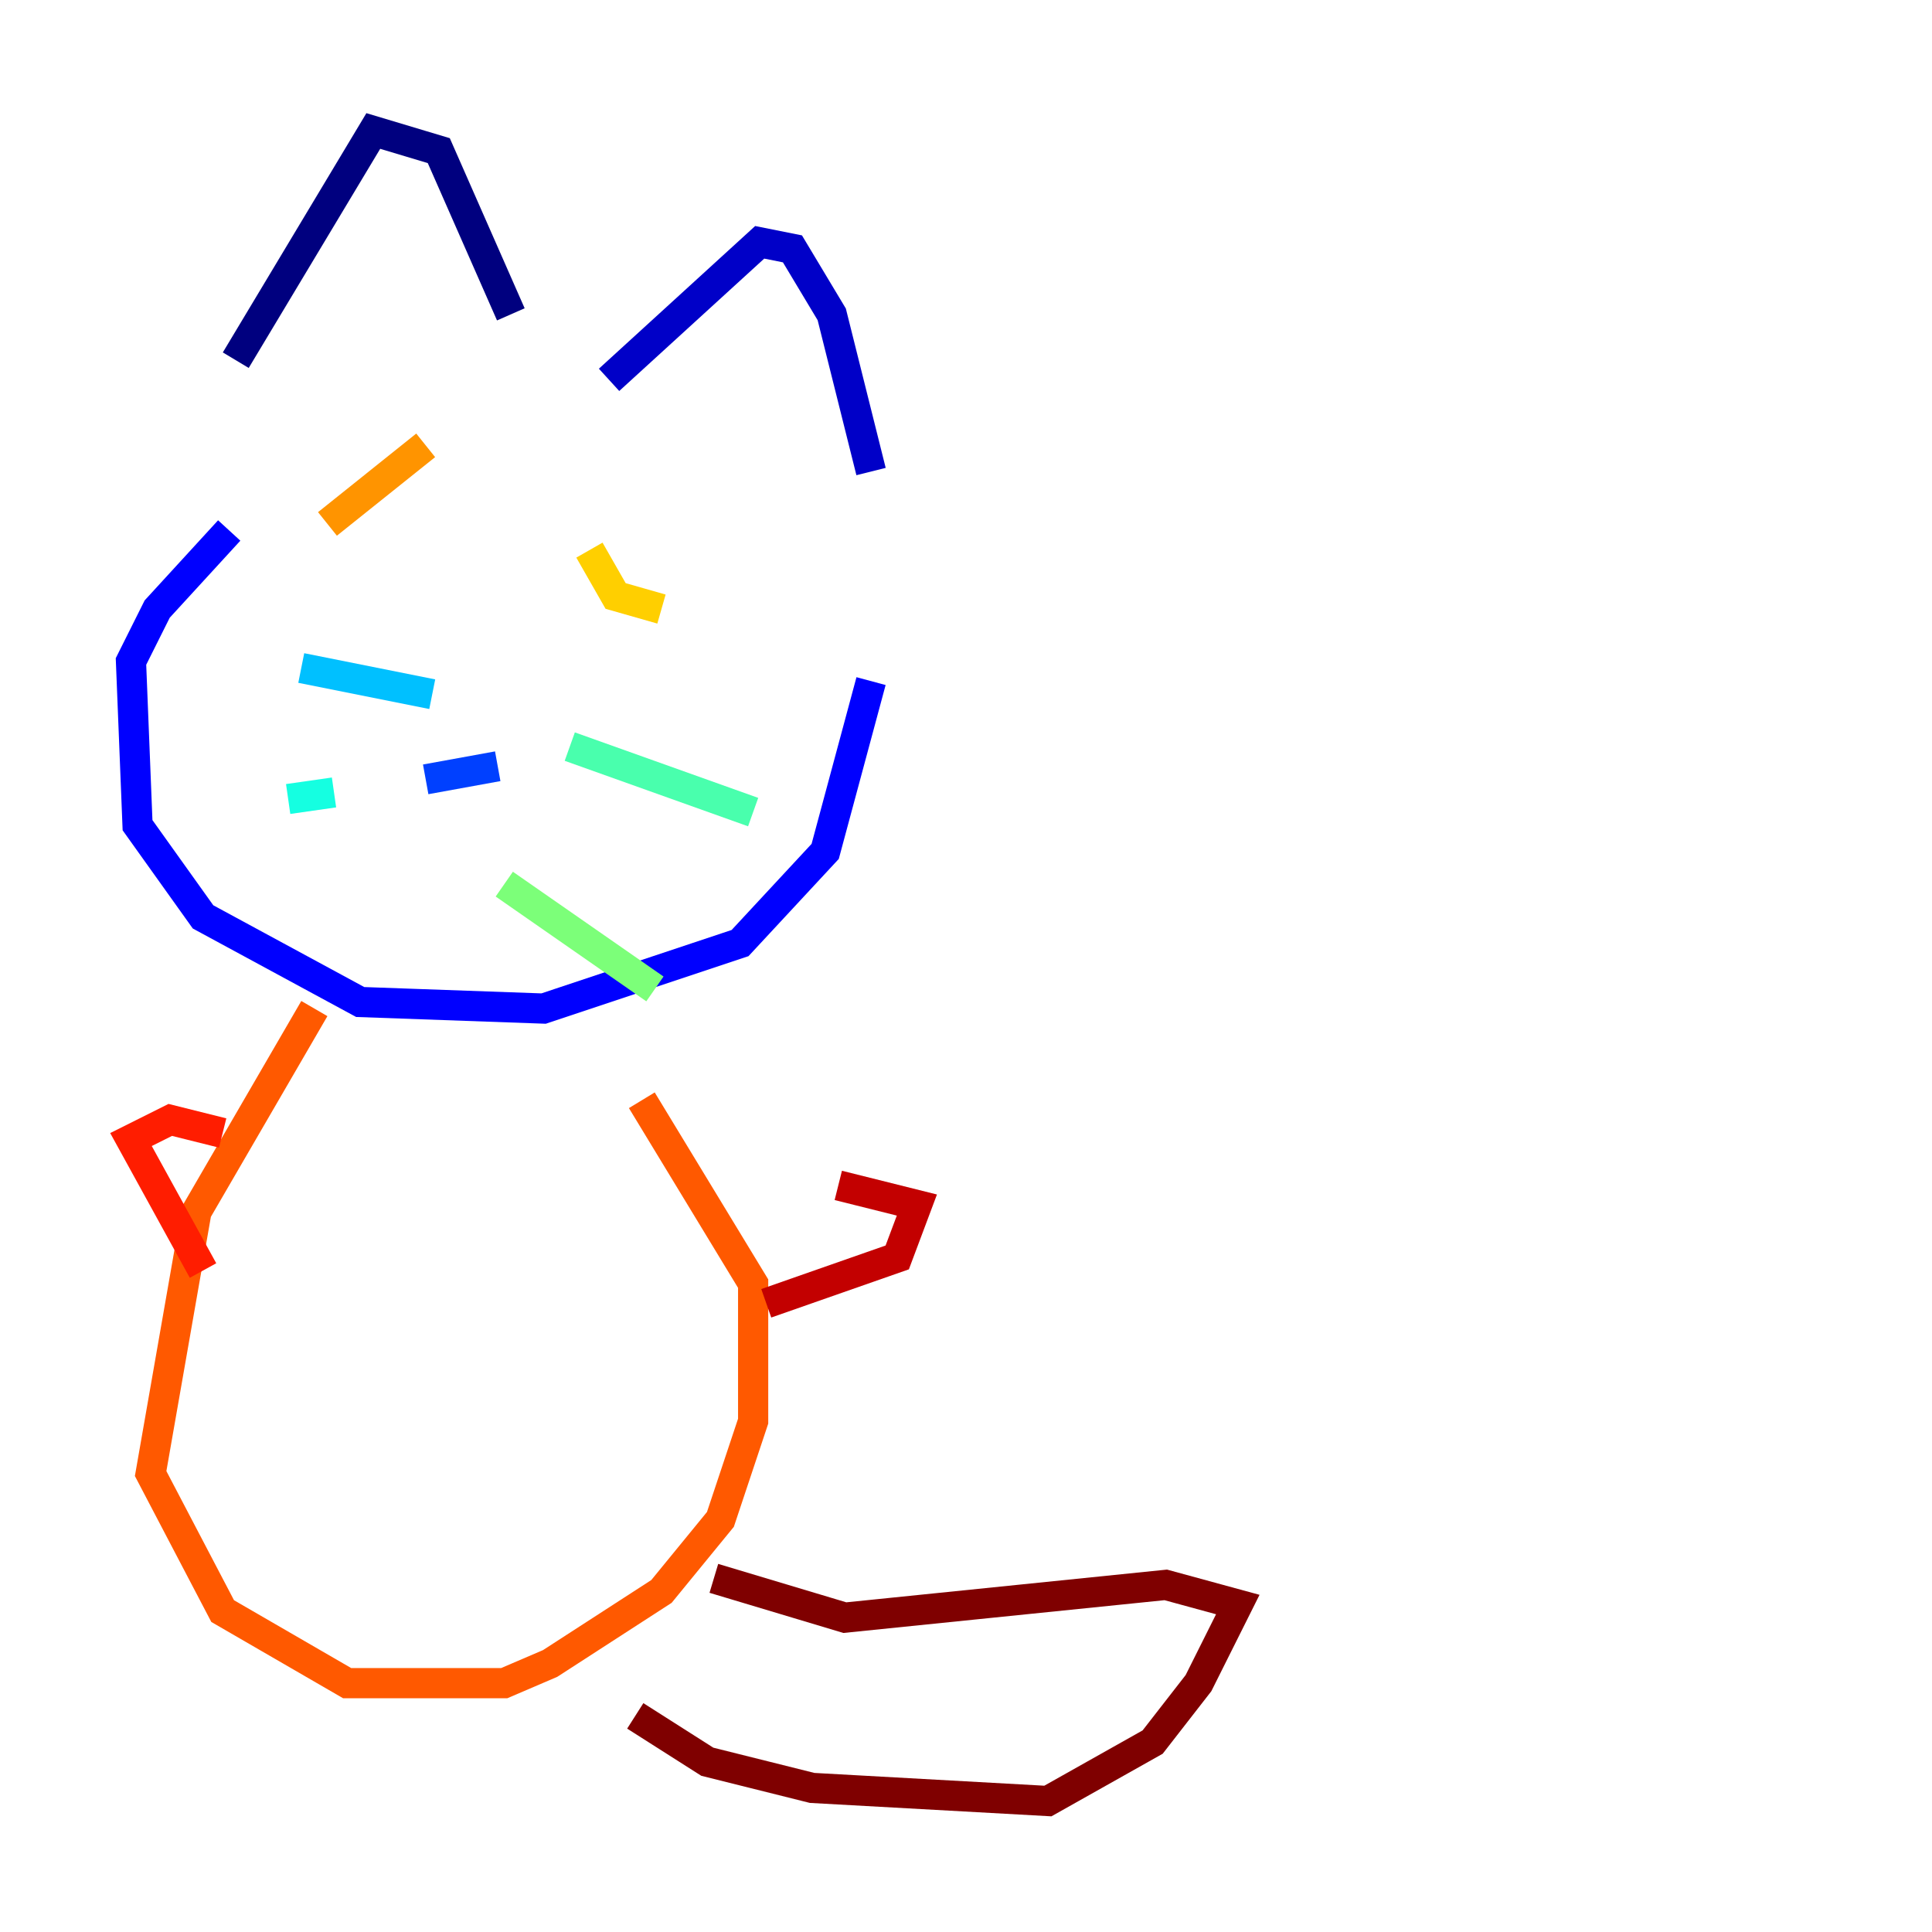 <?xml version="1.0" encoding="utf-8" ?>
<svg baseProfile="tiny" height="128" version="1.2" viewBox="0,0,128,128" width="128" xmlns="http://www.w3.org/2000/svg" xmlns:ev="http://www.w3.org/2001/xml-events" xmlns:xlink="http://www.w3.org/1999/xlink"><defs /><polyline fill="none" points="15.62,23.864 24.732,8.678 29.071,9.98 33.844,20.827" stroke="#00007f" stroke-width="2" /><polyline fill="none" points="40.352,25.166 50.332,16.054 52.502,16.488 55.105,20.827 57.709,31.241" stroke="#0000c8" stroke-width="2" /><polyline fill="none" points="15.186,35.146 10.414,40.352 8.678,43.824 9.112,54.671 13.451,60.746 23.864,66.386 36.014,66.82 49.031,62.481 54.671,56.407 57.709,45.125" stroke="#0000ff" stroke-width="2" /><polyline fill="none" points="28.203,51.634 32.976,50.766" stroke="#0040ff" stroke-width="2" /><polyline fill="none" points="23.864,48.163 23.864,48.163" stroke="#0080ff" stroke-width="2" /><polyline fill="none" points="28.637,45.993 19.959,44.258" stroke="#00c0ff" stroke-width="2" /><polyline fill="none" points="22.129,52.502 19.091,52.936" stroke="#15ffe1" stroke-width="2" /><polyline fill="none" points="37.749,49.464 49.898,53.803" stroke="#49ffad" stroke-width="2" /><polyline fill="none" points="33.41,58.576 43.39,65.519" stroke="#7cff79" stroke-width="2" /><polyline fill="none" points="29.505,29.505 29.505,29.505" stroke="#b0ff46" stroke-width="2" /><polyline fill="none" points="30.373,34.278 30.373,34.278" stroke="#e4ff12" stroke-width="2" /><polyline fill="none" points="43.824,40.352 40.786,39.485 39.051,36.447" stroke="#ffcf00" stroke-width="2" /><polyline fill="none" points="21.695,34.712 28.203,29.505" stroke="#ff9400" stroke-width="2" /><polyline fill="none" points="20.827,66.82 13.017,80.271 9.98,97.627 14.752,106.739 22.997,111.512 33.41,111.512 36.447,110.21 43.824,105.437 47.729,100.664 49.898,94.156 49.898,85.044 42.522,72.895" stroke="#ff5900" stroke-width="2" /><polyline fill="none" points="13.451,84.176 8.678,75.498 11.281,74.197 14.752,75.064" stroke="#ff1d00" stroke-width="2" /><polyline fill="none" points="50.766,86.346 59.444,83.308 60.746,79.837 55.539,78.536" stroke="#c30000" stroke-width="2" /><polyline fill="none" points="42.088,113.681 46.861,116.719 53.803,118.454 69.424,119.322 76.366,115.417 79.403,111.512 82.007,106.305 77.234,105.003 55.973,107.173 47.295,104.57" stroke="#7f0000" stroke-width="2" /></svg>